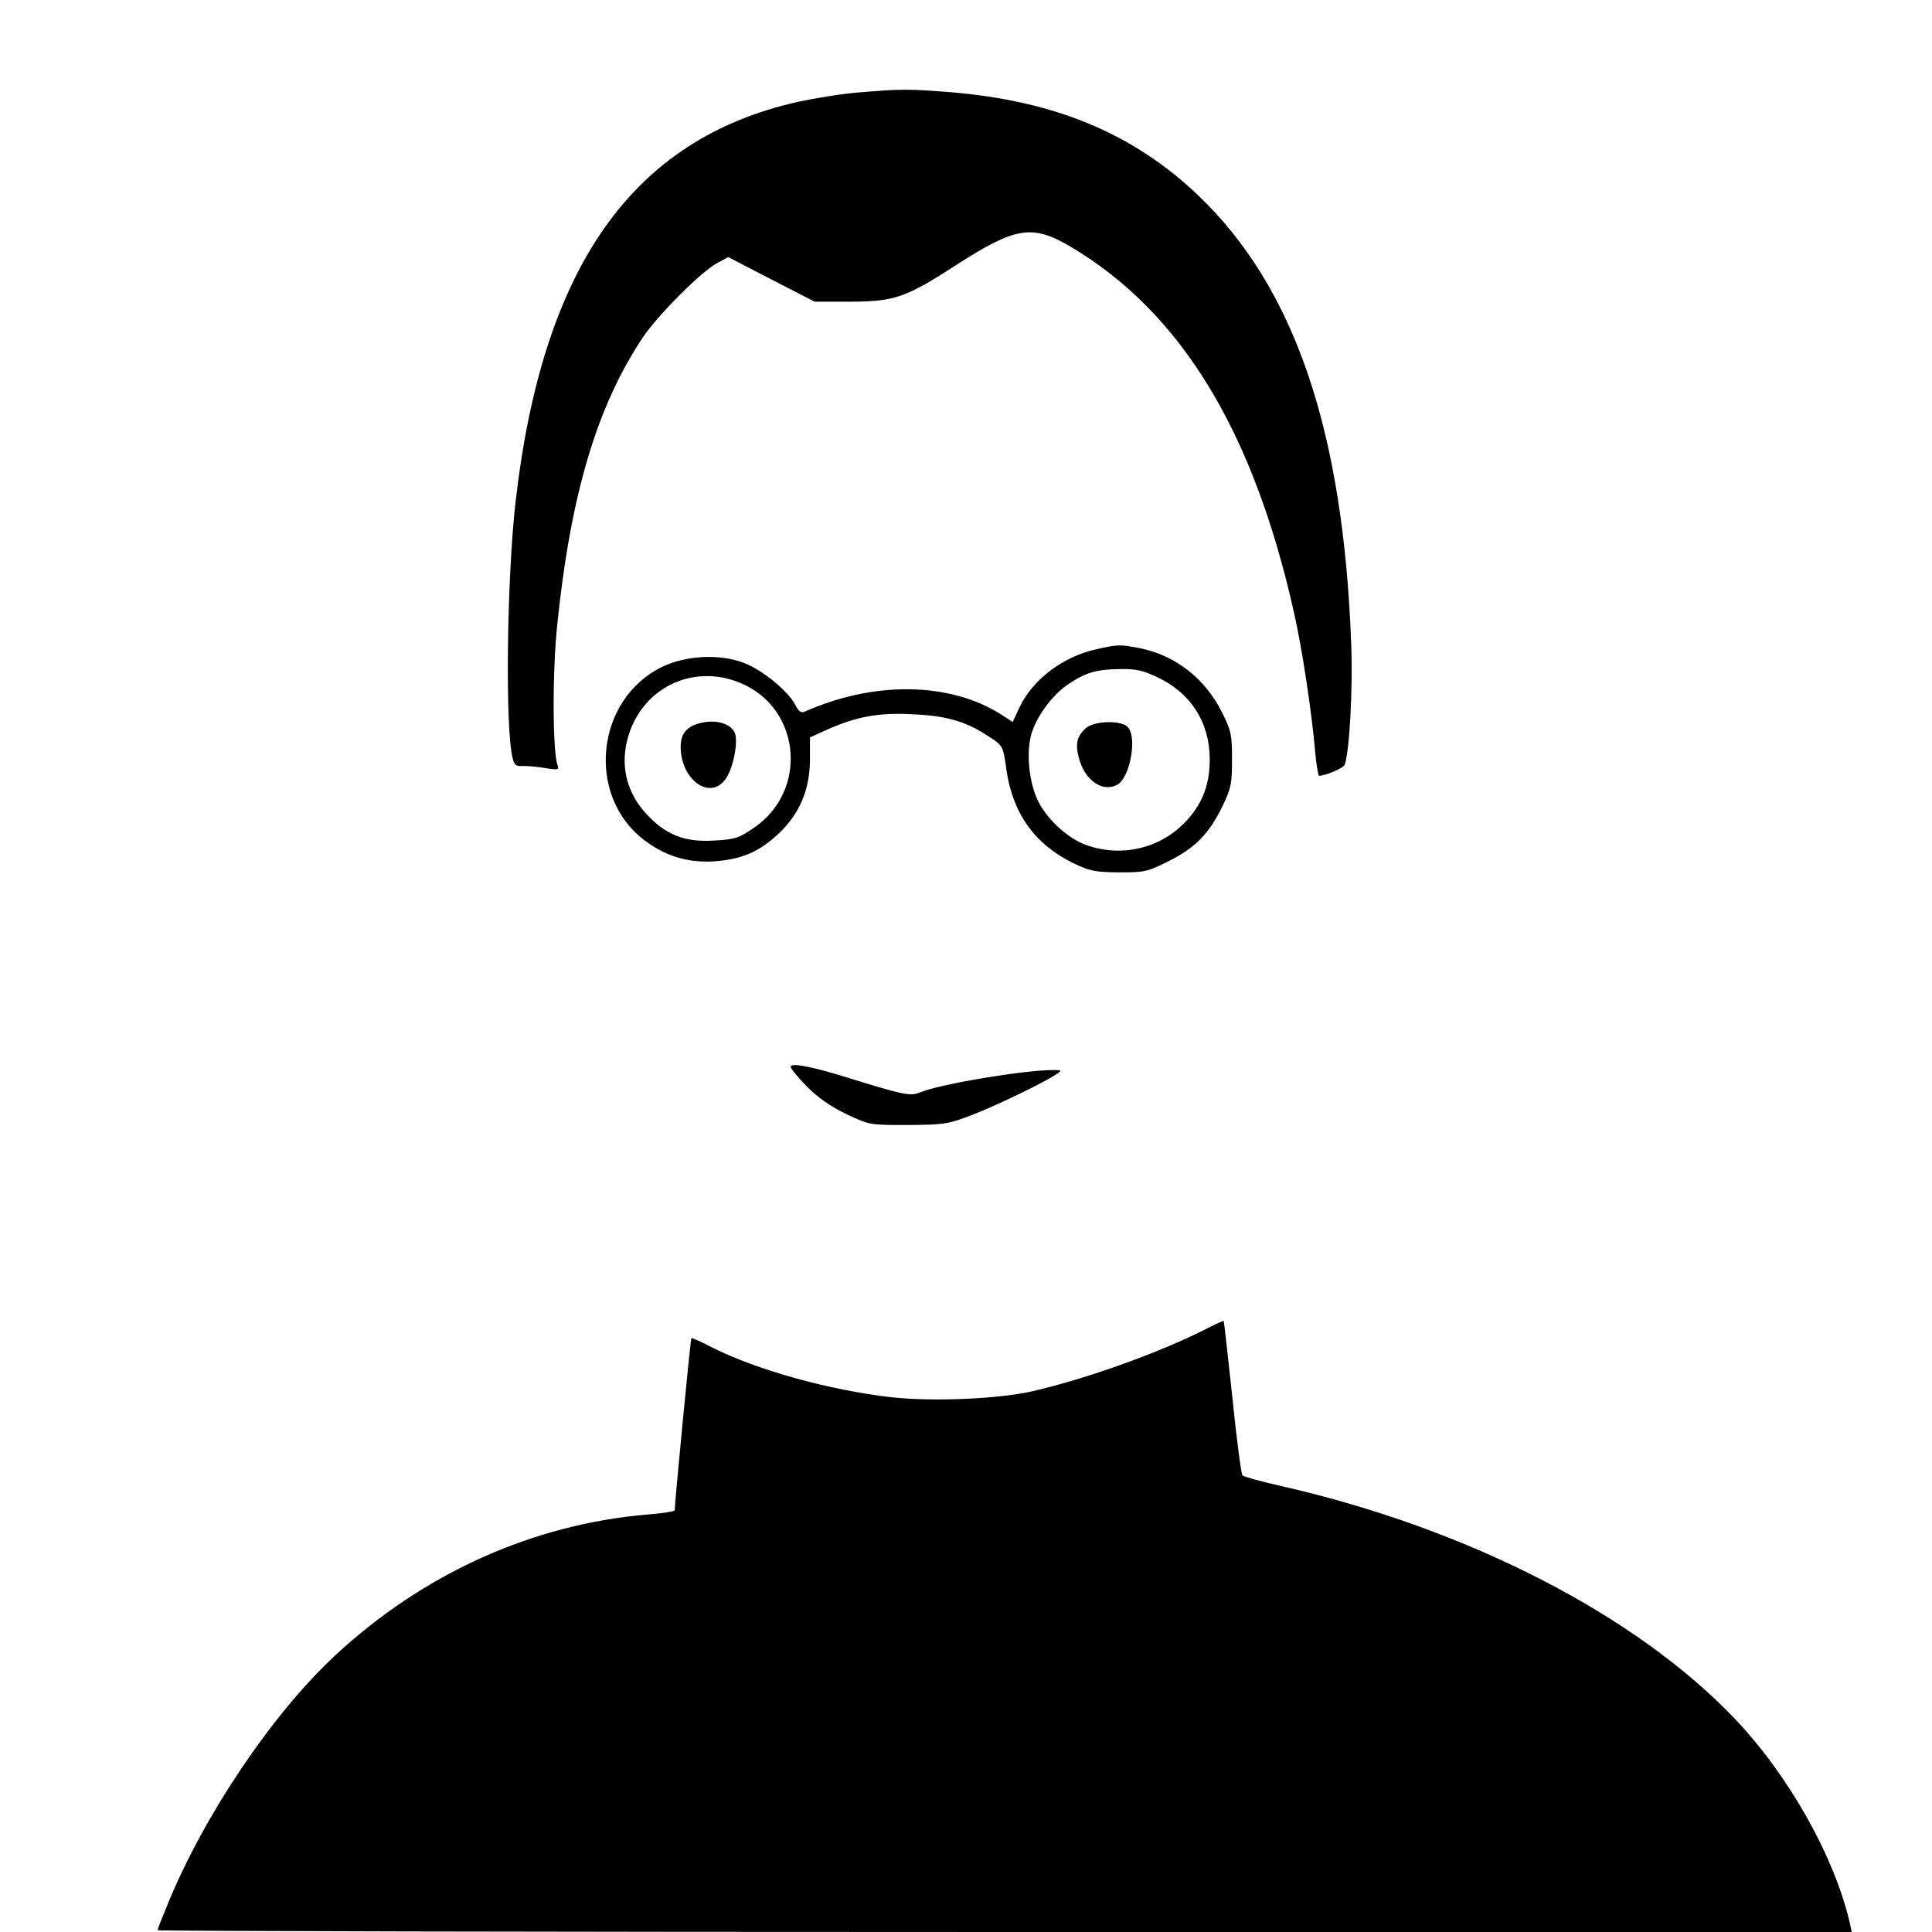 <?xml version="1.0" standalone="no"?>
<!DOCTYPE svg PUBLIC "-//W3C//DTD SVG 20010904//EN"
 "http://www.w3.org/TR/2001/REC-SVG-20010904/DTD/svg10.dtd">
<svg version="1.0" xmlns="http://www.w3.org/2000/svg"
 width="650pt" height="650pt" viewBox="0 0 650 650"
 preserveAspectRatio="xMidYMid meet">
<g transform="translate(0,650) scale(0.1,-0.1)"
fill="#000000" stroke="none">
<path d="M2889 6189 c-53 -4 -146 -19 -206 -32 -555 -125 -857 -553 -948
-1342 -30 -259 -36 -768 -10 -867 5 -21 12 -27 33 -25 15 0 49 -2 76 -7 43 -7
48 -6 42 9 -17 45 -18 315 -1 475 45 437 134 735 288 965 49 74 198 223 250
250 l37 20 145 -75 146 -75 122 0 c147 1 184 13 358 126 197 126 252 135 381
59 371 -220 615 -619 752 -1233 27 -120 59 -330 71 -469 4 -43 10 -78 13 -78
21 0 82 26 86 37 16 42 28 255 22 408 -27 719 -191 1198 -514 1507 -219 209
-483 319 -836 348 -141 11 -165 11 -307 -1z"/>
<path d="M3690 4316 c-112 -24 -216 -102 -260 -196 l-23 -49 -40 26 c-173 109
-427 112 -659 9 -12 -6 -21 0 -32 22 -24 47 -112 119 -174 142 -81 31 -196 25
-275 -14 -223 -109 -256 -433 -60 -582 70 -54 146 -77 233 -72 93 6 153 31
218 92 72 67 106 148 107 248 l0 77 55 25 c101 45 175 59 290 53 115 -5 181
-24 260 -77 44 -29 45 -30 56 -110 21 -146 95 -250 223 -313 58 -28 74 -31
156 -32 86 0 96 2 167 38 89 44 136 92 182 187 28 58 31 75 31 155 0 82 -3 97
-32 155 -57 117 -160 197 -282 220 -64 12 -70 12 -141 -4z m205 -95 c112 -53
175 -152 175 -276 0 -83 -23 -145 -76 -204 -84 -93 -215 -127 -337 -85 -61 21
-132 84 -164 148 -30 60 -41 159 -24 223 17 61 70 134 125 171 60 40 94 50
176 51 52 1 77 -5 125 -28z m-1388 -26 c190 -93 207 -358 31 -479 -52 -36 -65
-40 -136 -44 -99 -6 -161 19 -226 88 -69 74 -91 167 -62 264 52 171 232 249
393 171z"/>
<path d="M3653 4050 c-30 -27 -36 -53 -23 -101 20 -75 80 -116 129 -89 43 23
68 161 35 194 -23 24 -114 21 -141 -4z"/>
<path d="M2368 4070 c-54 -10 -78 -35 -78 -82 0 -109 95 -181 149 -112 27 34
46 129 33 159 -13 29 -57 43 -104 35z"/>
<path d="M2660 2911 c0 -6 24 -35 54 -66 38 -38 79 -67 133 -93 78 -37 78 -37
208 -37 122 1 135 3 213 33 84 32 249 112 286 138 20 13 19 14 -10 14 -99 0
-380 -47 -448 -75 -34 -14 -53 -10 -256 53 -110 34 -180 47 -180 33z"/>
<path d="M4058 2029 c-157 -80 -406 -169 -586 -210 -115 -26 -335 -35 -472
-20 -210 24 -451 91 -603 167 -38 20 -70 34 -71 32 -3 -3 -57 -565 -56 -579 0
-4 -39 -10 -87 -14 -390 -32 -760 -199 -1058 -477 -210 -196 -437 -533 -559
-830 -20 -48 -36 -89 -36 -92 0 -3 1283 -6 2850 -6 l2850 0 -6 28 c-51 223
-204 496 -386 688 -333 350 -898 641 -1526 784 -68 15 -127 32 -132 36 -4 5
-20 124 -34 264 -15 140 -28 255 -29 256 -1 1 -28 -11 -59 -27z"/>
</g>
</svg>
